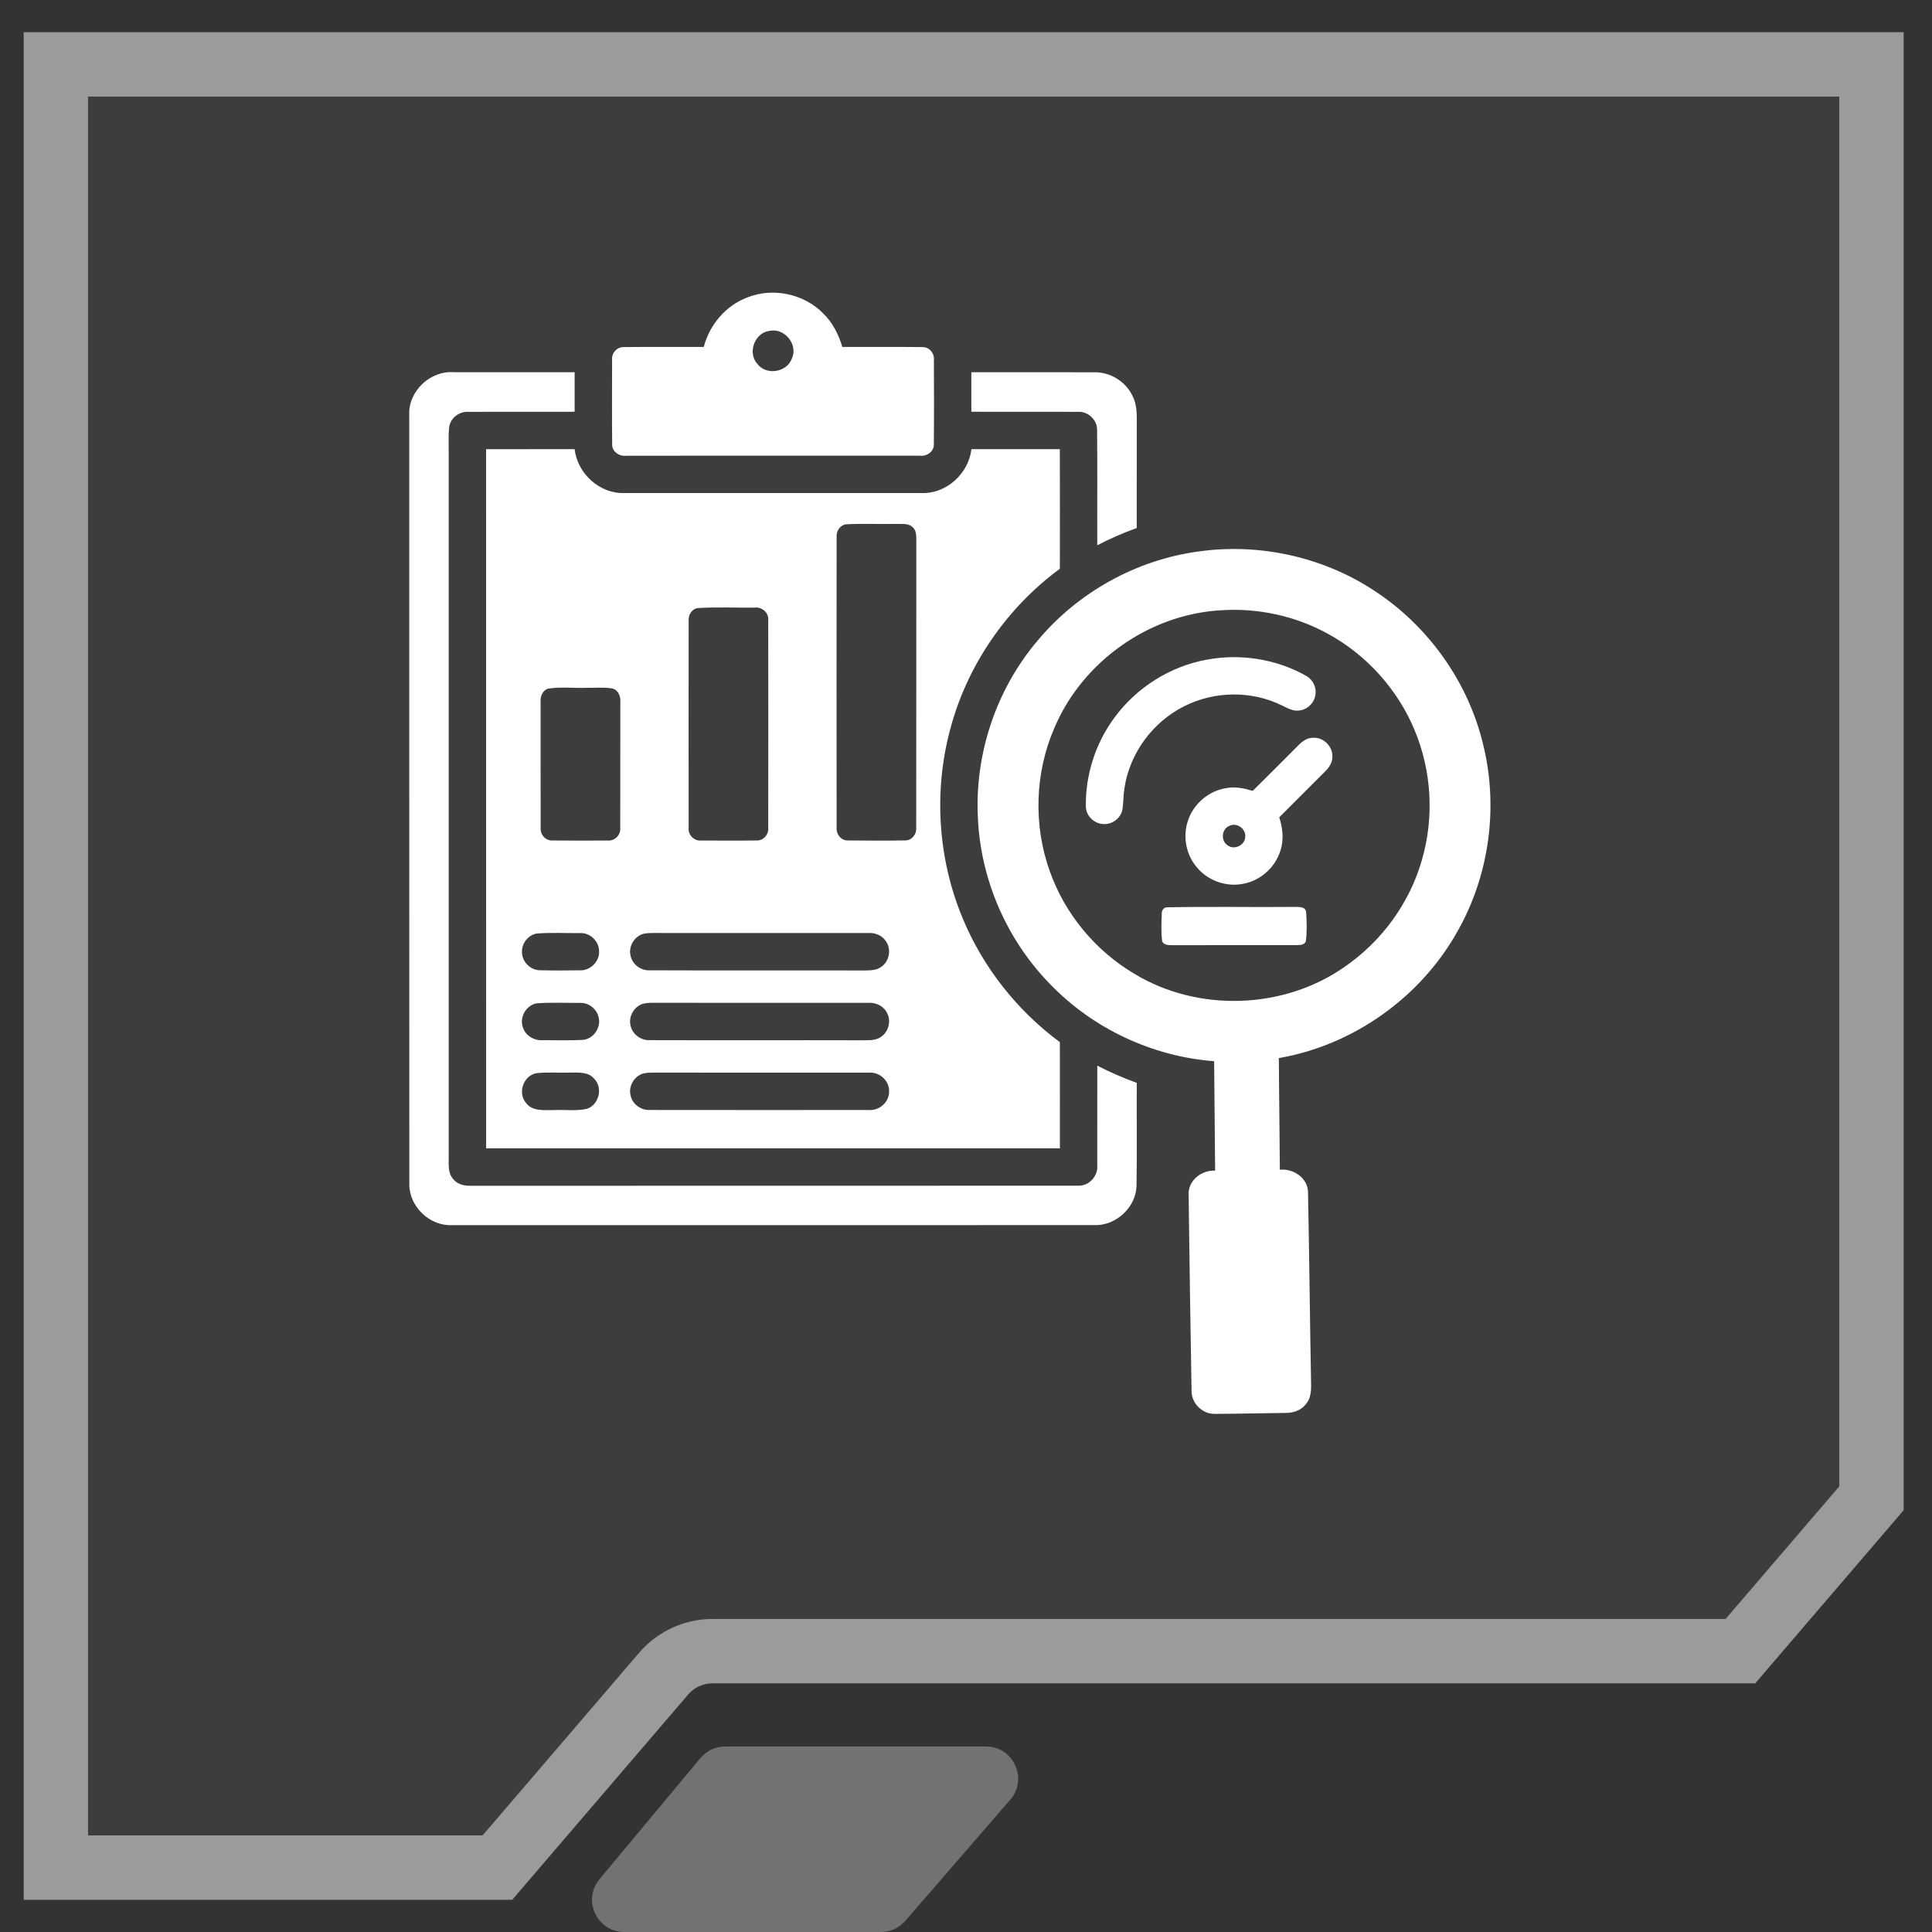 <svg width="60" height="60" viewBox="0 0 60 60" fill="none" xmlns="http://www.w3.org/2000/svg">
<rect x="0" y="0" width="60" height="60" fill="#333333" stroke="none"/>
<path d="M58.12 46.531L54.05 51.278H22.129C21.545 51.278 20.991 51.533 20.61 51.977L15.448 58H1.735L1.735 2L58.12 2V46.531Z" fill="white" fill-opacity="0.05" stroke="#9B9B9B" stroke-width="2"/>
<path opacity="0.38" d="M28.114 59.655C27.924 59.874 27.649 60 27.359 60H19.387C18.54 60 18.076 59.011 18.619 58.36L21.754 54.598C21.944 54.37 22.225 54.238 22.522 54.238H30.619C31.476 54.238 31.936 55.246 31.374 55.893L28.114 59.655Z" fill="#D9D9D9"/>
<path d="M23.215 9.235C24.014 8.918 24.985 9.128 25.58 9.749C25.865 10.029 26.046 10.395 26.159 10.774C26.984 10.779 27.81 10.768 28.635 10.779C28.85 10.766 29.027 10.969 29.003 11.18C29.006 12.048 29.01 12.917 29.001 13.785C29.016 14.02 28.782 14.183 28.562 14.152C25.526 14.152 22.49 14.152 19.454 14.153C19.232 14.184 18.994 14.02 19.011 13.781C19.003 12.915 19.008 12.048 19.009 11.181C18.985 10.968 19.163 10.766 19.38 10.779C20.204 10.768 21.03 10.779 21.856 10.774C22.035 10.085 22.543 9.485 23.215 9.235ZM23.894 10.276C23.432 10.338 23.207 10.959 23.522 11.303C23.802 11.672 24.45 11.563 24.597 11.123C24.789 10.688 24.355 10.172 23.894 10.276Z" fill="white"/>
<path d="M12.71 12.912C12.663 12.16 13.357 11.498 14.102 11.56C15.35 11.56 16.598 11.56 17.846 11.56C17.846 11.97 17.846 12.379 17.846 12.788C16.744 12.791 15.641 12.786 14.539 12.79C14.257 12.773 13.979 12.991 13.948 13.275C13.922 13.514 13.938 13.755 13.935 13.995C13.935 21.271 13.937 28.548 13.935 35.824C13.945 36.095 13.882 36.416 14.087 36.632C14.216 36.785 14.422 36.83 14.613 36.825C20.901 36.822 27.19 36.828 33.479 36.822C33.822 36.84 34.111 36.519 34.076 36.18C34.079 35.151 34.075 34.123 34.077 33.095C34.474 33.299 34.883 33.478 35.303 33.63C35.298 34.697 35.312 35.765 35.296 36.832C35.273 37.503 34.653 38.072 33.983 38.047C27.333 38.048 20.684 38.048 14.034 38.048C13.336 38.078 12.698 37.46 12.712 36.761C12.708 28.811 12.712 20.861 12.71 12.912Z" fill="white"/>
<path d="M30.166 11.56C31.437 11.561 32.708 11.559 33.979 11.561C34.474 11.55 34.959 11.844 35.17 12.294C35.328 12.595 35.302 12.944 35.303 13.273C35.301 14.315 35.303 15.356 35.302 16.398C34.882 16.549 34.473 16.728 34.077 16.933C34.072 15.739 34.084 14.544 34.071 13.35C34.076 13.04 33.789 12.772 33.481 12.79C32.376 12.785 31.271 12.791 30.166 12.788C30.166 12.379 30.166 11.969 30.166 11.56Z" fill="white"/>
<path d="M15.096 13.951C16.012 13.947 16.929 13.952 17.845 13.949C17.933 14.702 18.613 15.334 19.38 15.312C22.465 15.314 25.549 15.314 28.634 15.312C29.402 15.333 30.079 14.702 30.169 13.949C31.084 13.95 31.999 13.951 32.914 13.949C32.918 15.187 32.917 16.425 32.915 17.663C31.256 18.884 30.023 20.677 29.503 22.673C28.994 24.586 29.129 26.665 29.887 28.495C30.518 30.03 31.581 31.379 32.915 32.365C32.918 33.464 32.915 34.564 32.916 35.663C26.976 35.663 21.036 35.663 15.097 35.663C15.095 28.426 15.098 21.188 15.096 13.951ZM26.276 16.283C26.091 16.305 25.968 16.492 25.982 16.672C25.979 19.682 25.98 22.694 25.982 25.704C25.963 25.904 26.12 26.106 26.328 26.101C26.925 26.107 27.521 26.11 28.118 26.1C28.321 26.101 28.471 25.902 28.454 25.708C28.459 22.718 28.454 19.728 28.457 16.738C28.456 16.611 28.449 16.466 28.347 16.376C28.214 16.241 28.009 16.279 27.84 16.27C27.319 16.283 26.796 16.253 26.276 16.283ZM21.656 18.885C21.48 18.92 21.372 19.102 21.387 19.274C21.384 21.417 21.384 23.561 21.387 25.704C21.363 25.918 21.546 26.12 21.763 26.103C22.345 26.105 22.928 26.11 23.509 26.101C23.714 26.107 23.877 25.91 23.858 25.711C23.861 23.563 23.862 21.414 23.858 19.265C23.883 19.03 23.663 18.841 23.436 18.87C22.842 18.877 22.247 18.847 21.656 18.885ZM17.011 21.388C16.846 21.45 16.776 21.632 16.789 21.797C16.791 23.103 16.787 24.409 16.791 25.715C16.773 25.918 16.943 26.111 17.15 26.102C17.726 26.109 18.303 26.106 18.879 26.103C19.098 26.122 19.285 25.923 19.262 25.706C19.267 24.404 19.263 23.103 19.265 21.801C19.279 21.626 19.198 21.429 19.017 21.38C18.755 21.337 18.489 21.365 18.226 21.36C17.821 21.376 17.411 21.322 17.011 21.388ZM16.662 28.992C16.384 29.044 16.18 29.329 16.213 29.608C16.232 29.895 16.494 30.136 16.781 30.132C17.19 30.143 17.6 30.14 18.009 30.134C18.333 30.149 18.626 29.858 18.605 29.534C18.601 29.228 18.322 28.962 18.016 28.978C17.565 28.981 17.111 28.957 16.662 28.992ZM19.991 28.998C19.704 29.07 19.512 29.389 19.582 29.677C19.634 29.949 19.9 30.146 20.174 30.134C22.393 30.143 24.611 30.133 26.828 30.139C27.014 30.135 27.221 30.143 27.376 30.021C27.61 29.857 27.683 29.51 27.535 29.266C27.427 29.067 27.198 28.963 26.977 28.976C24.857 28.976 22.737 28.977 20.616 28.976C20.408 28.978 20.197 28.96 19.991 28.998ZM16.663 31.16C16.34 31.219 16.13 31.588 16.236 31.897C16.312 32.16 16.586 32.323 16.853 32.304C17.264 32.302 17.677 32.318 18.087 32.295C18.41 32.277 18.659 31.942 18.598 31.628C18.557 31.353 18.297 31.135 18.019 31.146C17.567 31.149 17.113 31.125 16.663 31.16ZM19.985 31.168C19.7 31.243 19.512 31.561 19.582 31.847C19.635 32.119 19.903 32.316 20.178 32.303C22.372 32.31 24.566 32.301 26.759 32.307C26.936 32.302 27.125 32.32 27.29 32.242C27.567 32.113 27.694 31.748 27.556 31.475C27.456 31.253 27.213 31.129 26.975 31.144C24.733 31.144 22.491 31.145 20.25 31.143C20.16 31.142 20.072 31.151 19.985 31.168ZM16.667 33.328C16.262 33.392 16.067 33.934 16.331 34.246C16.535 34.528 16.914 34.47 17.216 34.474C17.551 34.458 17.893 34.511 18.223 34.436C18.601 34.317 18.733 33.783 18.454 33.502C18.274 33.285 17.973 33.309 17.721 33.31C17.37 33.323 17.017 33.289 16.667 33.328ZM19.99 33.335C19.703 33.408 19.512 33.726 19.582 34.013C19.634 34.289 19.905 34.486 20.182 34.471C22.446 34.475 24.71 34.473 26.973 34.472C27.311 34.505 27.636 34.213 27.611 33.869C27.608 33.54 27.292 33.28 26.97 33.312C24.729 33.312 22.489 33.313 20.249 33.311C20.161 33.31 20.075 33.318 19.99 33.335Z" fill="white"/>
<path d="M37.22 17.127C39.113 16.858 41.1 17.296 42.694 18.354C44.356 19.443 45.59 21.171 46.056 23.104C46.541 25.046 46.258 27.165 45.273 28.907C44.131 30.966 42.036 32.459 39.715 32.86C39.726 34.016 39.735 35.171 39.747 36.327C40.172 36.283 40.625 36.588 40.622 37.042C40.662 39.02 40.68 40.998 40.717 42.977C40.723 43.199 40.705 43.445 40.546 43.618C40.395 43.809 40.148 43.884 39.913 43.88C39.187 43.887 38.461 43.907 37.735 43.909C37.348 43.923 36.998 43.582 37.005 43.194C36.968 41.173 36.941 39.15 36.914 37.128C36.878 36.675 37.305 36.333 37.737 36.356C37.727 35.223 37.717 34.09 37.706 32.957C35.786 32.81 33.933 31.943 32.601 30.551C31.25 29.169 30.439 27.279 30.367 25.347C30.278 23.383 30.948 21.396 32.222 19.897C33.47 18.398 35.286 17.387 37.22 17.127ZM37.913 18.953C35.688 19.078 33.616 20.548 32.749 22.597C32.136 23.999 32.086 25.634 32.608 27.073C33.078 28.391 34.024 29.53 35.228 30.241C37.206 31.442 39.871 31.354 41.764 30.022C42.906 29.238 43.77 28.055 44.154 26.723C44.543 25.405 44.465 23.956 43.937 22.688C43.413 21.415 42.439 20.335 41.231 19.678C40.224 19.126 39.058 18.875 37.913 18.953Z" fill="white"/>
<path d="M37.486 20.485C38.531 20.291 39.645 20.467 40.57 20.993C40.777 21.107 40.893 21.357 40.85 21.588C40.812 21.837 40.592 22.045 40.34 22.066C40.148 22.093 39.977 21.983 39.809 21.907C38.868 21.442 37.713 21.459 36.779 21.932C35.801 22.418 35.083 23.393 34.921 24.474C34.886 24.688 34.891 24.907 34.861 25.122C34.822 25.398 34.548 25.608 34.273 25.592C33.987 25.587 33.727 25.339 33.722 25.05C33.706 24.066 34.023 23.079 34.609 22.288C35.295 21.352 36.343 20.689 37.486 20.485Z" fill="white"/>
<path d="M40.318 23.15C40.44 23.025 40.593 22.91 40.776 22.912C41.086 22.89 41.374 23.159 41.378 23.468C41.394 23.666 41.276 23.84 41.141 23.971C40.669 24.442 40.197 24.912 39.728 25.384C39.839 25.72 39.877 26.091 39.76 26.43C39.597 26.944 39.141 27.35 38.611 27.446C38.066 27.559 37.472 27.335 37.135 26.894C36.826 26.506 36.733 25.962 36.891 25.492C37.061 24.963 37.545 24.551 38.096 24.474C38.369 24.424 38.644 24.482 38.904 24.561C39.38 24.095 39.847 23.62 40.318 23.15ZM38.179 25.648C37.936 25.745 37.905 26.118 38.129 26.254C38.335 26.409 38.663 26.248 38.672 25.993C38.702 25.74 38.407 25.53 38.179 25.648Z" fill="white"/>
<path d="M36.231 28.178C37.552 28.15 38.876 28.177 40.198 28.165C40.326 28.171 40.523 28.143 40.562 28.309C40.583 28.616 40.594 28.93 40.554 29.236C40.506 29.351 40.37 29.349 40.268 29.352C38.992 29.353 37.717 29.35 36.441 29.354C36.319 29.348 36.148 29.369 36.092 29.229C36.056 28.946 36.069 28.658 36.08 28.374C36.073 28.284 36.136 28.184 36.231 28.178Z" fill="white"/>
</svg>
